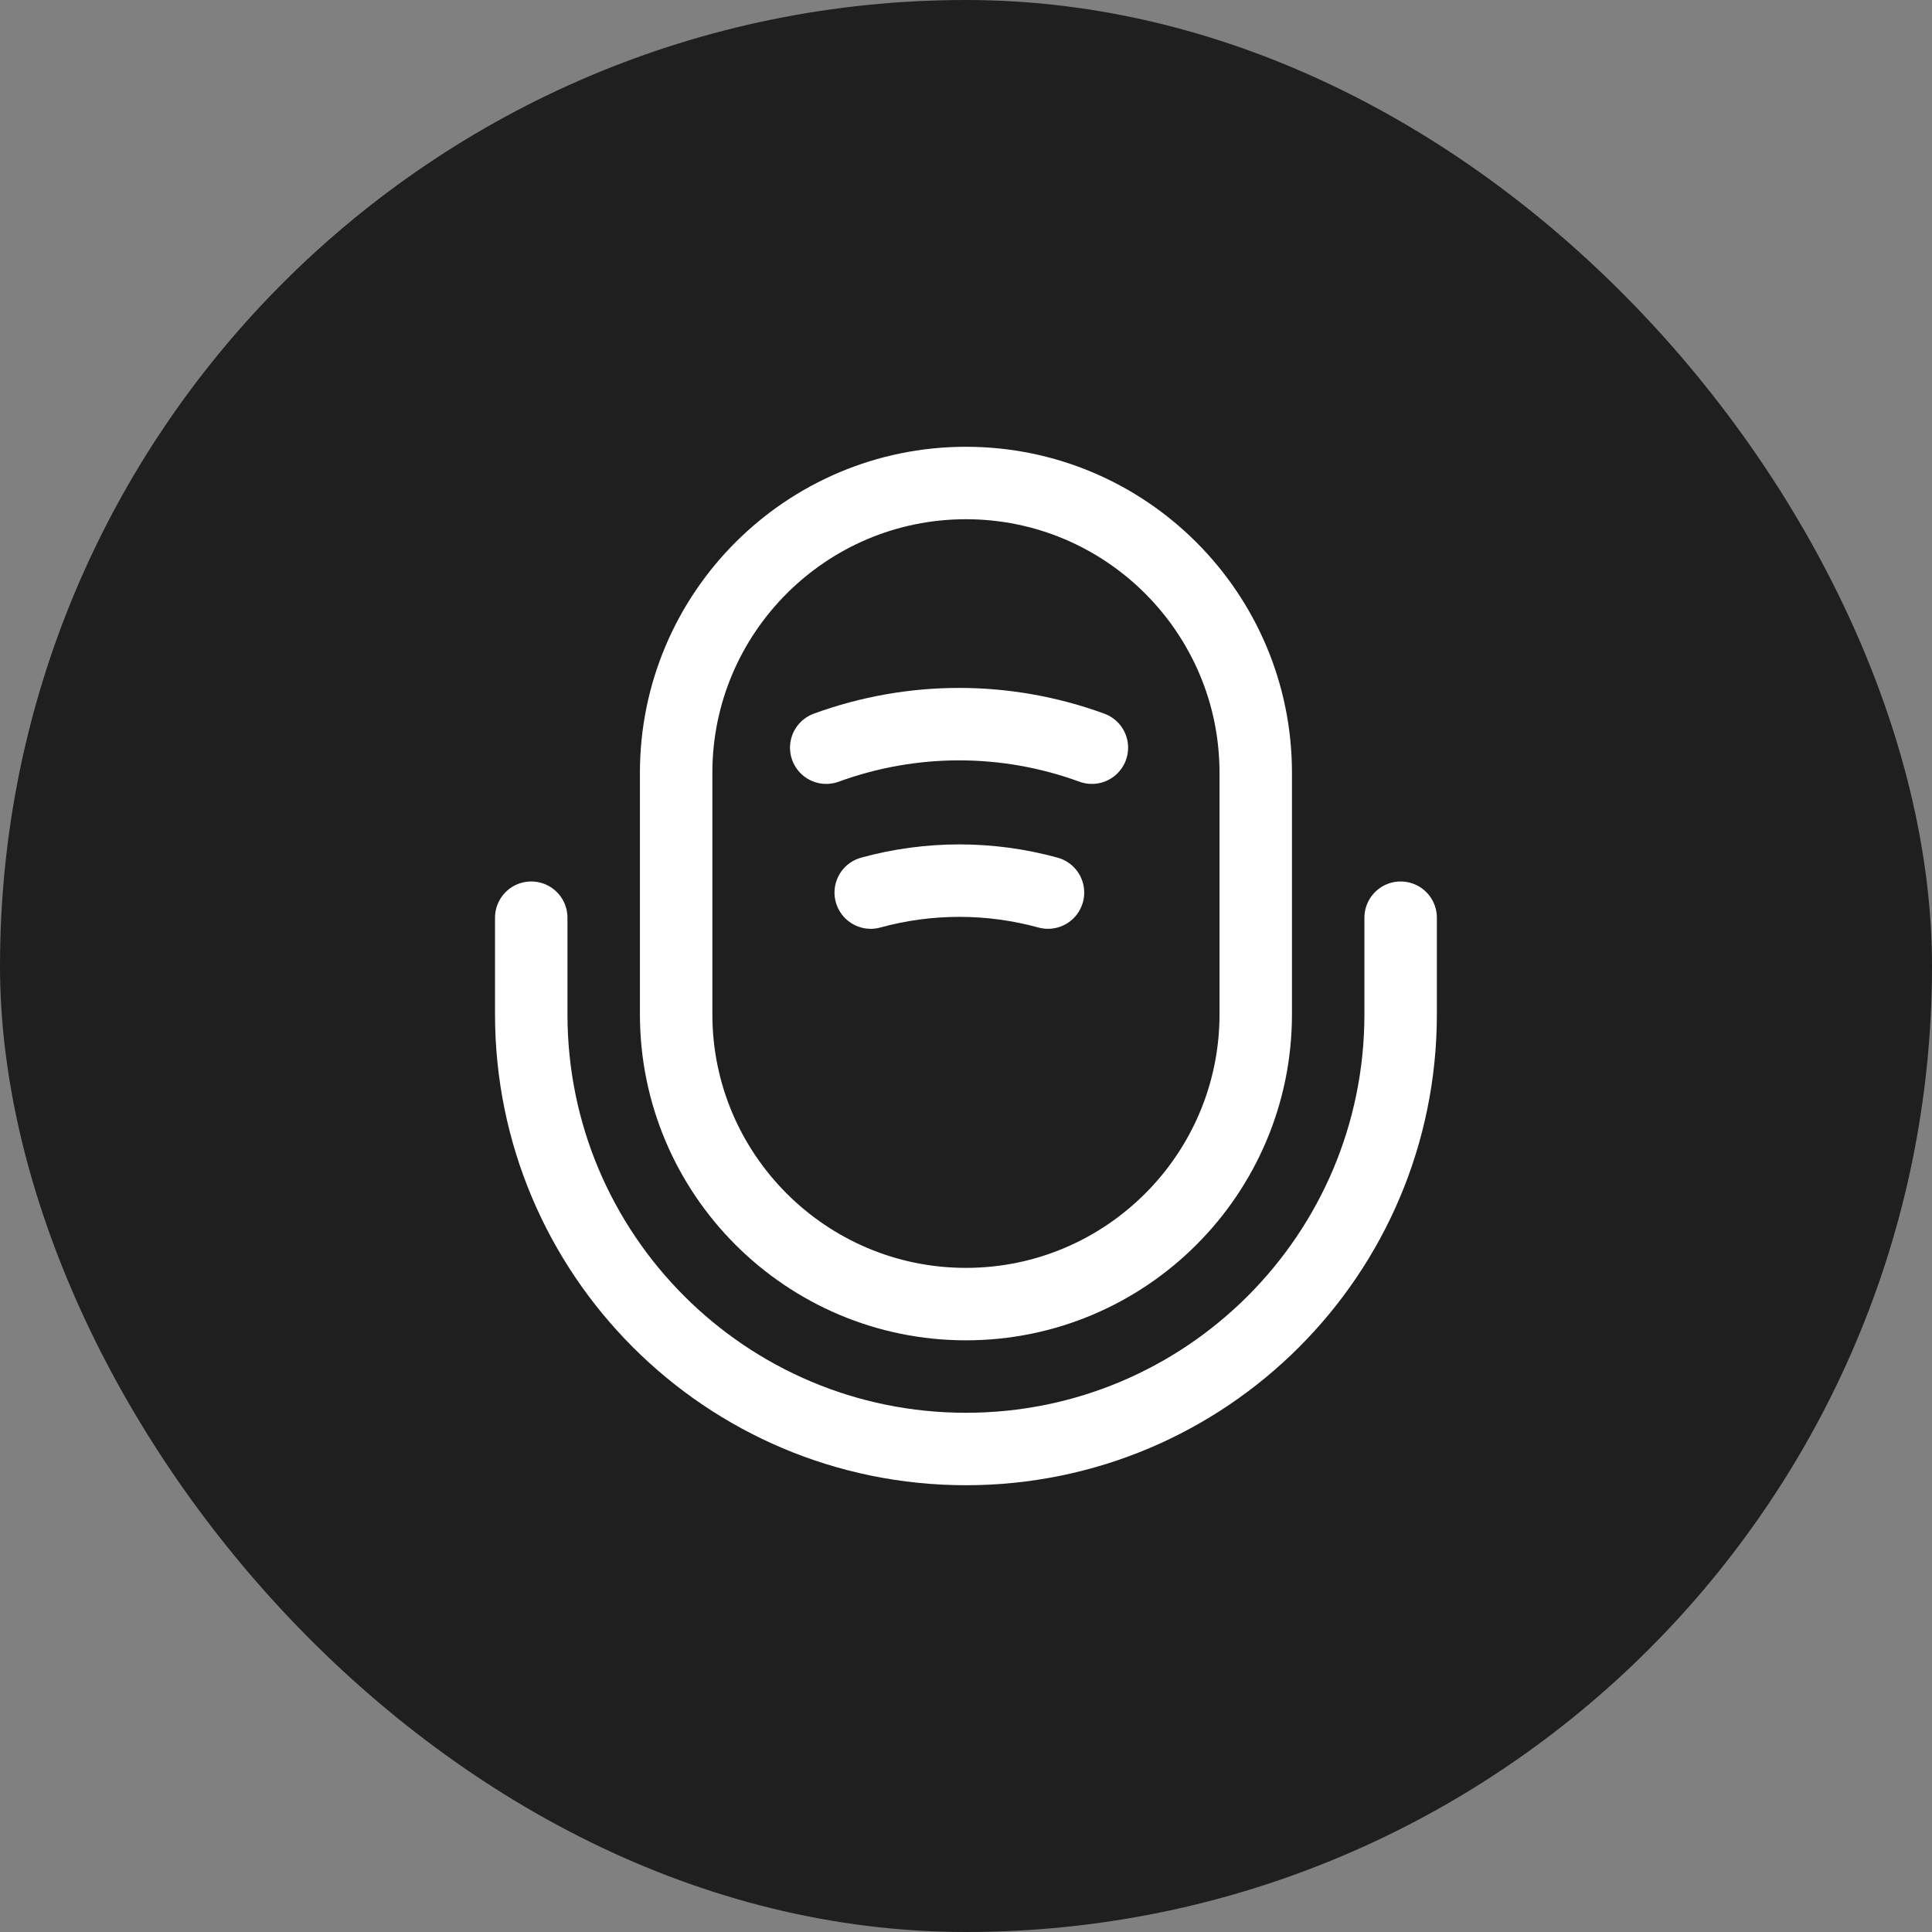 <svg width="32" height="32" viewBox="0 0 32 32" fill="none" xmlns="http://www.w3.org/2000/svg">
<rect x="0" y="0" width="32" height="32" fill="#808080" stroke="none"/>
<rect width="32" height="32" rx="16" fill="#1F1F1F"/>
<path d="M15.999 21.6C18.647 21.6 20.799 19.448 20.799 16.8V12.8C20.799 10.152 18.647 8 15.999 8C13.351 8 11.199 10.152 11.199 12.8V16.8C11.199 19.448 13.351 21.6 15.999 21.6Z" stroke="white" stroke-width="1.2" stroke-linecap="round" stroke-linejoin="round"/>
<path d="M8.799 15.2V16.8C8.799 20.776 12.023 24 15.999 24C19.975 24 23.199 20.776 23.199 16.8V15.2" stroke="white" stroke-width="1.2" stroke-linecap="round" stroke-linejoin="round"/>
<path d="M13.685 12.384C15.11 11.864 16.662 11.864 18.085 12.384" stroke="white" stroke-width="1.2" stroke-linecap="round" stroke-linejoin="round"/>
<path d="M14.422 14.784C15.382 14.52 16.398 14.52 17.358 14.784" stroke="white" stroke-width="1.2" stroke-linecap="round" stroke-linejoin="round"/>
</svg>
